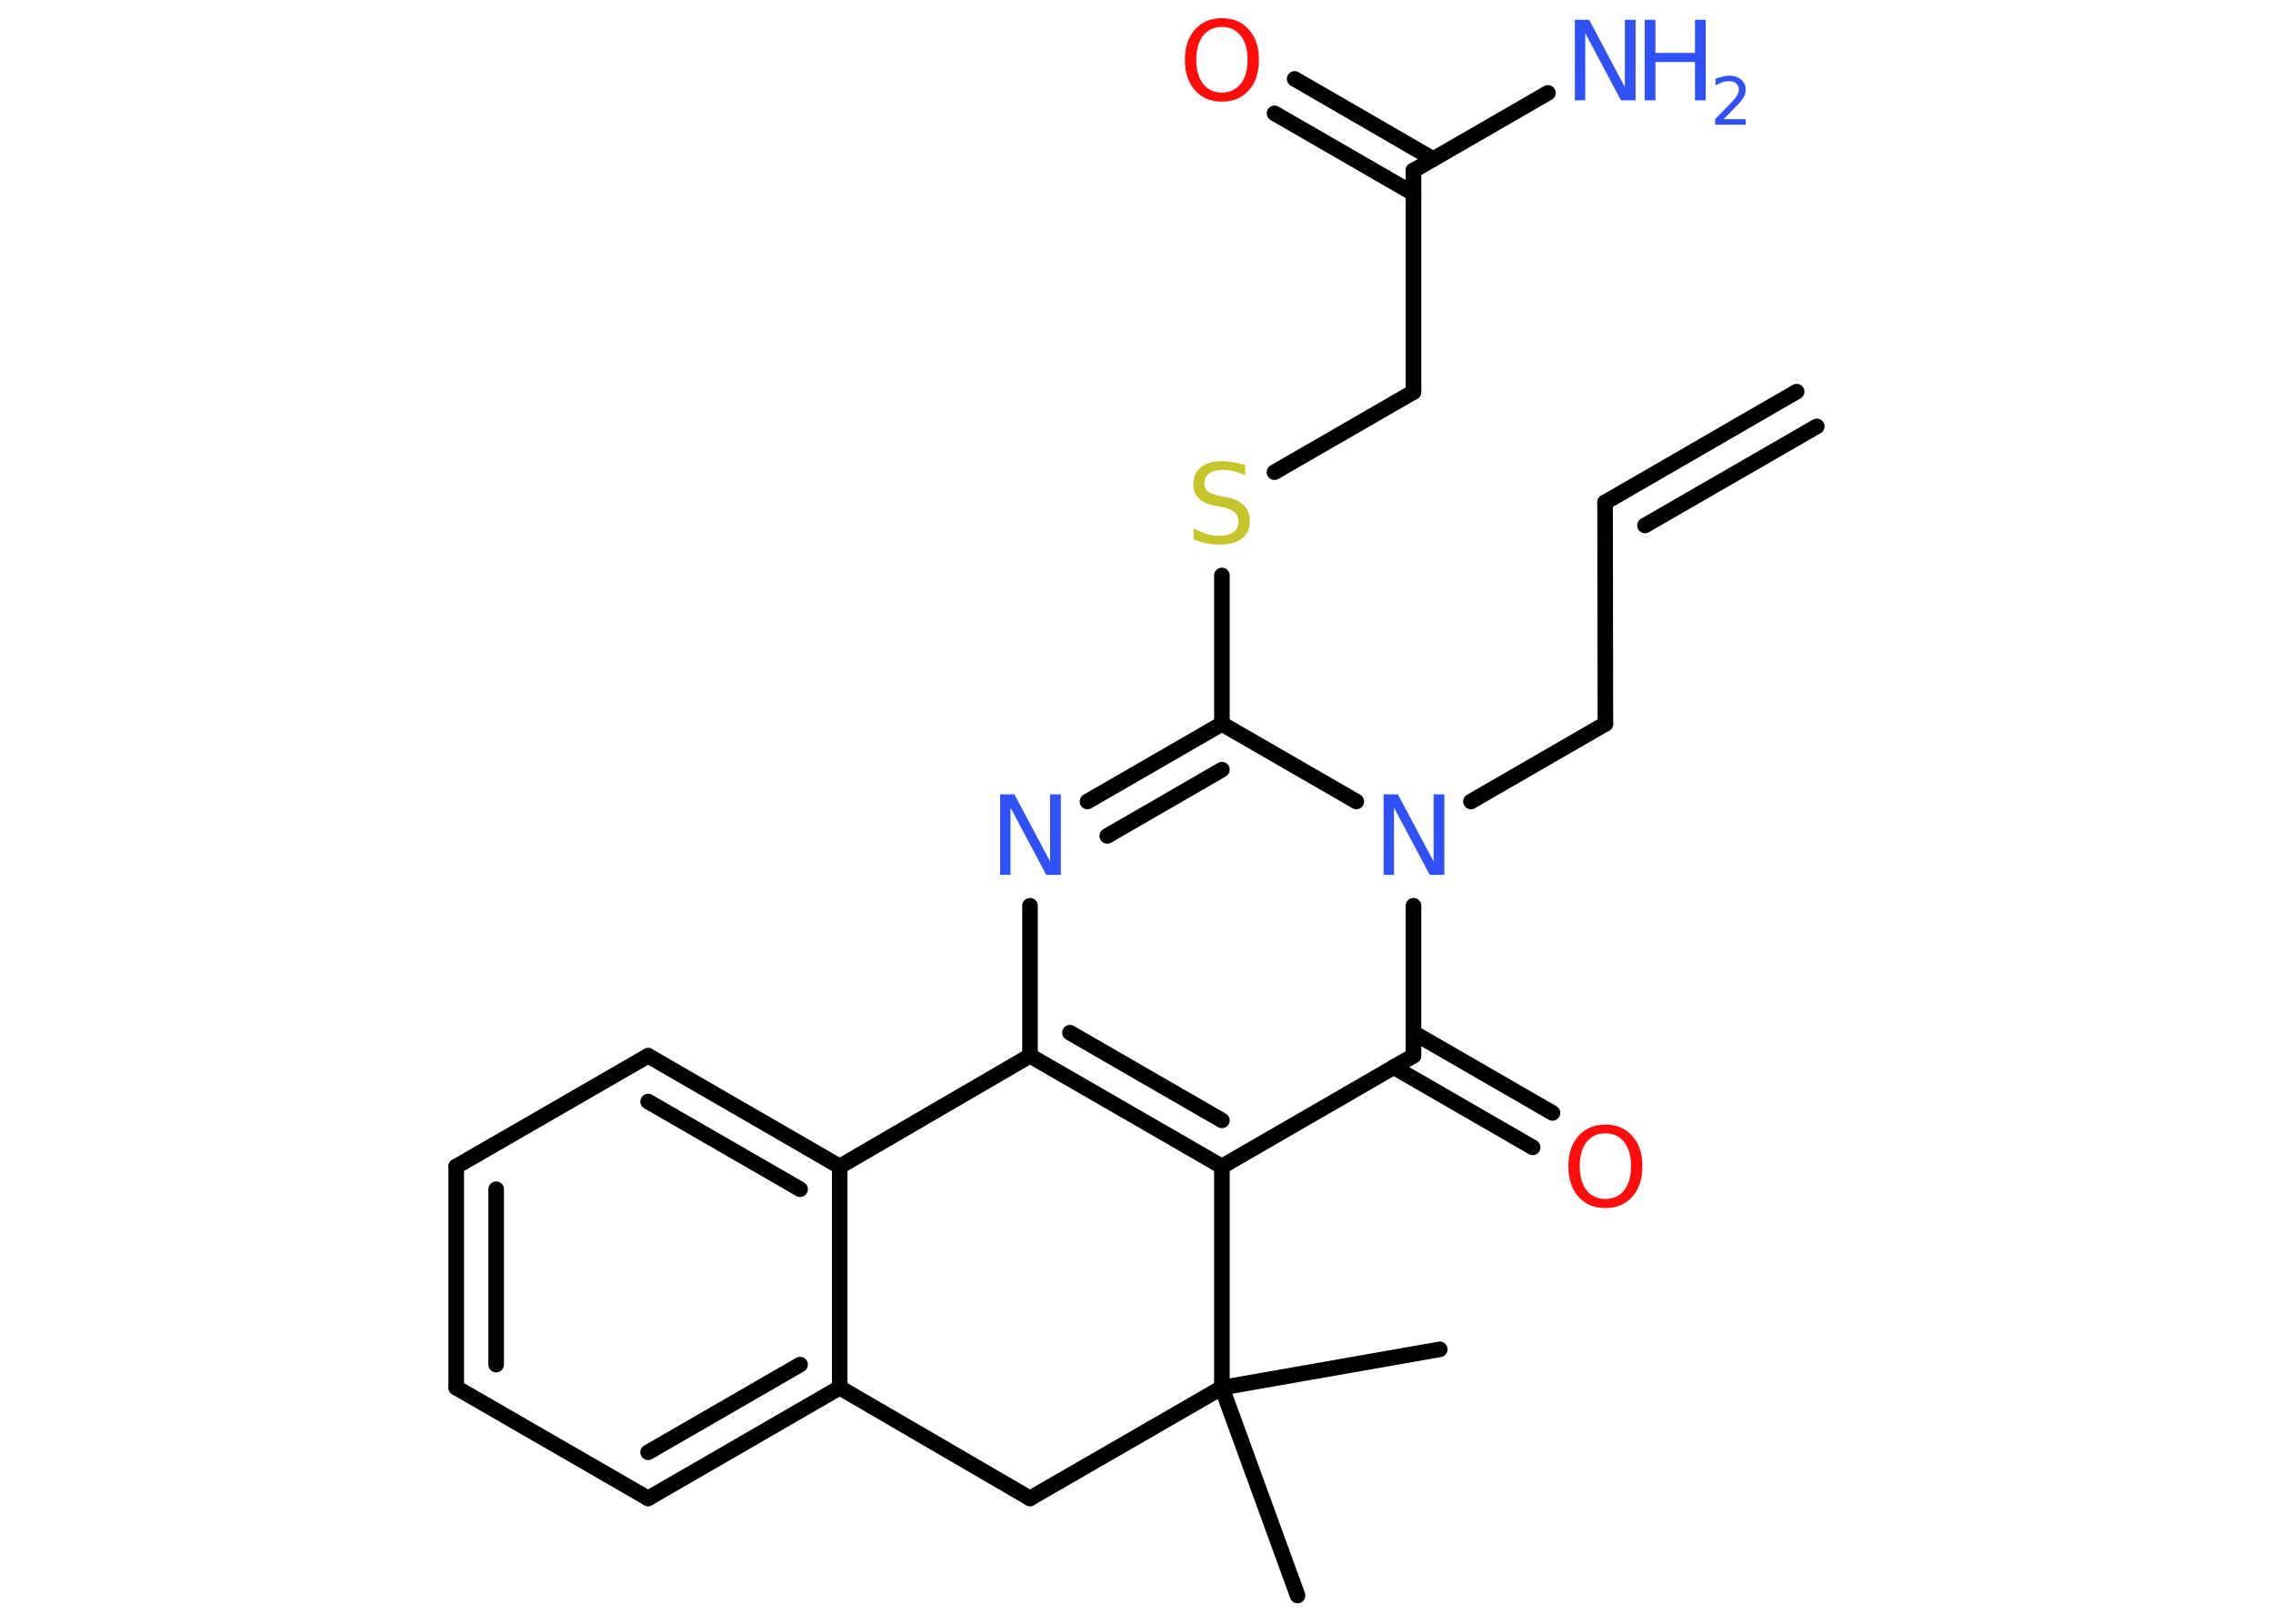 <?xml version='1.0' encoding='UTF-8'?>
<!DOCTYPE svg PUBLIC "-//W3C//DTD SVG 1.1//EN" "http://www.w3.org/Graphics/SVG/1.1/DTD/svg11.dtd">
<svg version='1.2' xmlns='http://www.w3.org/2000/svg' xmlns:xlink='http://www.w3.org/1999/xlink' width='70.0mm' height='50.0mm' viewBox='0 0 70.0 50.0'>
  <desc>Generated by the Chemistry Development Kit (http://github.com/cdk)</desc>
  <g stroke-linecap='round' stroke-linejoin='round' stroke='#000000' stroke-width='.48' fill='#3050F8'>
    <rect x='.0' y='.0' width='70.0' height='50.0' fill='#FFFFFF' stroke='none'/>
    <g id='mol1' class='mol'>
      <g id='mol1bnd1' class='bond'>
        <line x1='49.43' y1='15.47' x2='55.33' y2='12.06'/>
        <line x1='50.66' y1='16.18' x2='55.95' y2='13.13'/>
      </g>
      <line id='mol1bnd2' class='bond' x1='49.43' y1='15.47' x2='49.44' y2='22.29'/>
      <line id='mol1bnd3' class='bond' x1='49.44' y1='22.29' x2='45.3' y2='24.68'/>
      <line id='mol1bnd4' class='bond' x1='41.77' y1='24.68' x2='37.63' y2='22.29'/>
      <line id='mol1bnd5' class='bond' x1='37.63' y1='22.29' x2='37.63' y2='17.72'/>
      <line id='mol1bnd6' class='bond' x1='39.25' y1='14.54' x2='43.53' y2='12.07'/>
      <line id='mol1bnd7' class='bond' x1='43.53' y1='12.07' x2='43.53' y2='5.25'/>
      <line id='mol1bnd8' class='bond' x1='43.53' y1='5.25' x2='47.67' y2='2.86'/>
      <g id='mol1bnd9' class='bond'>
        <line x1='43.53' y1='5.96' x2='39.25' y2='3.49'/>
        <line x1='44.14' y1='4.9' x2='39.87' y2='2.43'/>
      </g>
      <g id='mol1bnd10' class='bond'>
        <line x1='37.63' y1='22.29' x2='33.49' y2='24.68'/>
        <line x1='37.63' y1='23.7' x2='34.1' y2='25.74'/>
      </g>
      <line id='mol1bnd11' class='bond' x1='31.72' y1='27.89' x2='31.72' y2='32.51'/>
      <g id='mol1bnd12' class='bond'>
        <line x1='31.72' y1='32.51' x2='37.63' y2='35.92'/>
        <line x1='32.95' y1='31.8' x2='37.63' y2='34.5'/>
      </g>
      <line id='mol1bnd13' class='bond' x1='37.63' y1='35.92' x2='43.53' y2='32.51'/>
      <line id='mol1bnd14' class='bond' x1='43.53' y1='27.89' x2='43.53' y2='32.51'/>
      <g id='mol1bnd15' class='bond'>
        <line x1='43.53' y1='31.8' x2='47.81' y2='34.27'/>
        <line x1='42.92' y1='32.86' x2='47.2' y2='35.33'/>
      </g>
      <line id='mol1bnd16' class='bond' x1='37.63' y1='35.92' x2='37.63' y2='42.73'/>
      <line id='mol1bnd17' class='bond' x1='37.63' y1='42.73' x2='39.96' y2='49.13'/>
      <line id='mol1bnd18' class='bond' x1='37.63' y1='42.73' x2='44.34' y2='41.55'/>
      <line id='mol1bnd19' class='bond' x1='37.63' y1='42.73' x2='31.72' y2='46.14'/>
      <line id='mol1bnd20' class='bond' x1='31.72' y1='46.14' x2='25.86' y2='42.73'/>
      <g id='mol1bnd21' class='bond'>
        <line x1='19.96' y1='46.14' x2='25.86' y2='42.73'/>
        <line x1='19.96' y1='44.72' x2='24.64' y2='42.02'/>
      </g>
      <line id='mol1bnd22' class='bond' x1='19.96' y1='46.14' x2='14.05' y2='42.73'/>
      <g id='mol1bnd23' class='bond'>
        <line x1='14.05' y1='35.92' x2='14.05' y2='42.73'/>
        <line x1='15.28' y1='36.62' x2='15.28' y2='42.02'/>
      </g>
      <line id='mol1bnd24' class='bond' x1='14.05' y1='35.92' x2='19.96' y2='32.51'/>
      <g id='mol1bnd25' class='bond'>
        <line x1='25.86' y1='35.92' x2='19.96' y2='32.51'/>
        <line x1='24.64' y1='36.62' x2='19.96' y2='33.92'/>
      </g>
      <line id='mol1bnd26' class='bond' x1='25.86' y1='42.73' x2='25.86' y2='35.92'/>
      <line id='mol1bnd27' class='bond' x1='31.72' y1='32.51' x2='25.86' y2='35.92'/>
      <path id='mol1atm4' class='atom' d='M42.6 24.46h.45l1.1 2.07v-2.07h.33v2.48h-.45l-1.1 -2.07v2.07h-.32v-2.48z' stroke='none'/>
      <path id='mol1atm6' class='atom' d='M38.35 14.31v.33q-.19 -.09 -.36 -.13q-.17 -.04 -.33 -.04q-.27 .0 -.42 .11q-.15 .11 -.15 .3q.0 .16 .1 .25q.1 .08 .37 .14l.2 .04q.37 .07 .55 .25q.18 .18 .18 .48q.0 .36 -.24 .54q-.24 .19 -.71 .19q-.18 .0 -.37 -.04q-.2 -.04 -.41 -.12v-.34q.2 .11 .4 .17q.2 .06 .38 .06q.29 .0 .44 -.11q.16 -.11 .16 -.32q.0 -.18 -.11 -.29q-.11 -.1 -.37 -.16l-.2 -.04q-.38 -.07 -.54 -.23q-.17 -.16 -.17 -.44q.0 -.33 .23 -.52q.23 -.19 .64 -.19q.17 .0 .35 .03q.18 .03 .37 .09z' stroke='none' fill='#C6C62C'/>
      <g id='mol1atm9' class='atom'>
        <path d='M48.49 .61h.45l1.1 2.07v-2.07h.33v2.48h-.45l-1.1 -2.07v2.07h-.32v-2.48z' stroke='none'/>
        <path d='M50.65 .61h.33v1.02h1.22v-1.02h.33v2.48h-.33v-1.18h-1.22v1.18h-.33v-2.48z' stroke='none'/>
        <path d='M53.06 3.67h.7v.17h-.94v-.17q.12 -.12 .31 -.32q.2 -.2 .25 -.26q.1 -.11 .13 -.18q.04 -.08 .04 -.15q.0 -.12 -.08 -.19q-.08 -.07 -.22 -.07q-.1 .0 -.2 .03q-.1 .03 -.22 .1v-.2q.12 -.05 .23 -.07q.11 -.03 .19 -.03q.23 .0 .37 .12q.14 .12 .14 .31q.0 .09 -.03 .17q-.03 .08 -.12 .19q-.02 .03 -.16 .17q-.13 .14 -.38 .39z' stroke='none'/>
      </g>
      <path id='mol1atm10' class='atom' d='M37.63 .83q-.37 .0 -.58 .27q-.21 .27 -.21 .74q.0 .47 .21 .74q.21 .27 .58 .27q.36 .0 .58 -.27q.21 -.27 .21 -.74q.0 -.47 -.21 -.74q-.21 -.27 -.58 -.27zM37.63 .56q.52 .0 .83 .35q.31 .35 .31 .93q.0 .59 -.31 .94q-.31 .35 -.83 .35q-.52 .0 -.83 -.35q-.31 -.35 -.31 -.94q.0 -.58 .31 -.93q.31 -.35 .83 -.35z' stroke='none' fill='#FF0D0D'/>
      <path id='mol1atm11' class='atom' d='M30.79 24.46h.45l1.1 2.07v-2.07h.33v2.48h-.45l-1.1 -2.07v2.07h-.32v-2.48z' stroke='none'/>
      <path id='mol1atm15' class='atom' d='M49.44 34.9q-.37 .0 -.58 .27q-.21 .27 -.21 .74q.0 .47 .21 .74q.21 .27 .58 .27q.36 .0 .58 -.27q.21 -.27 .21 -.74q.0 -.47 -.21 -.74q-.21 -.27 -.58 -.27zM49.44 34.63q.52 .0 .83 .35q.31 .35 .31 .93q.0 .59 -.31 .94q-.31 .35 -.83 .35q-.52 .0 -.83 -.35q-.31 -.35 -.31 -.94q.0 -.58 .31 -.93q.31 -.35 .83 -.35z' stroke='none' fill='#FF0D0D'/>
    </g>
  </g>
</svg>
